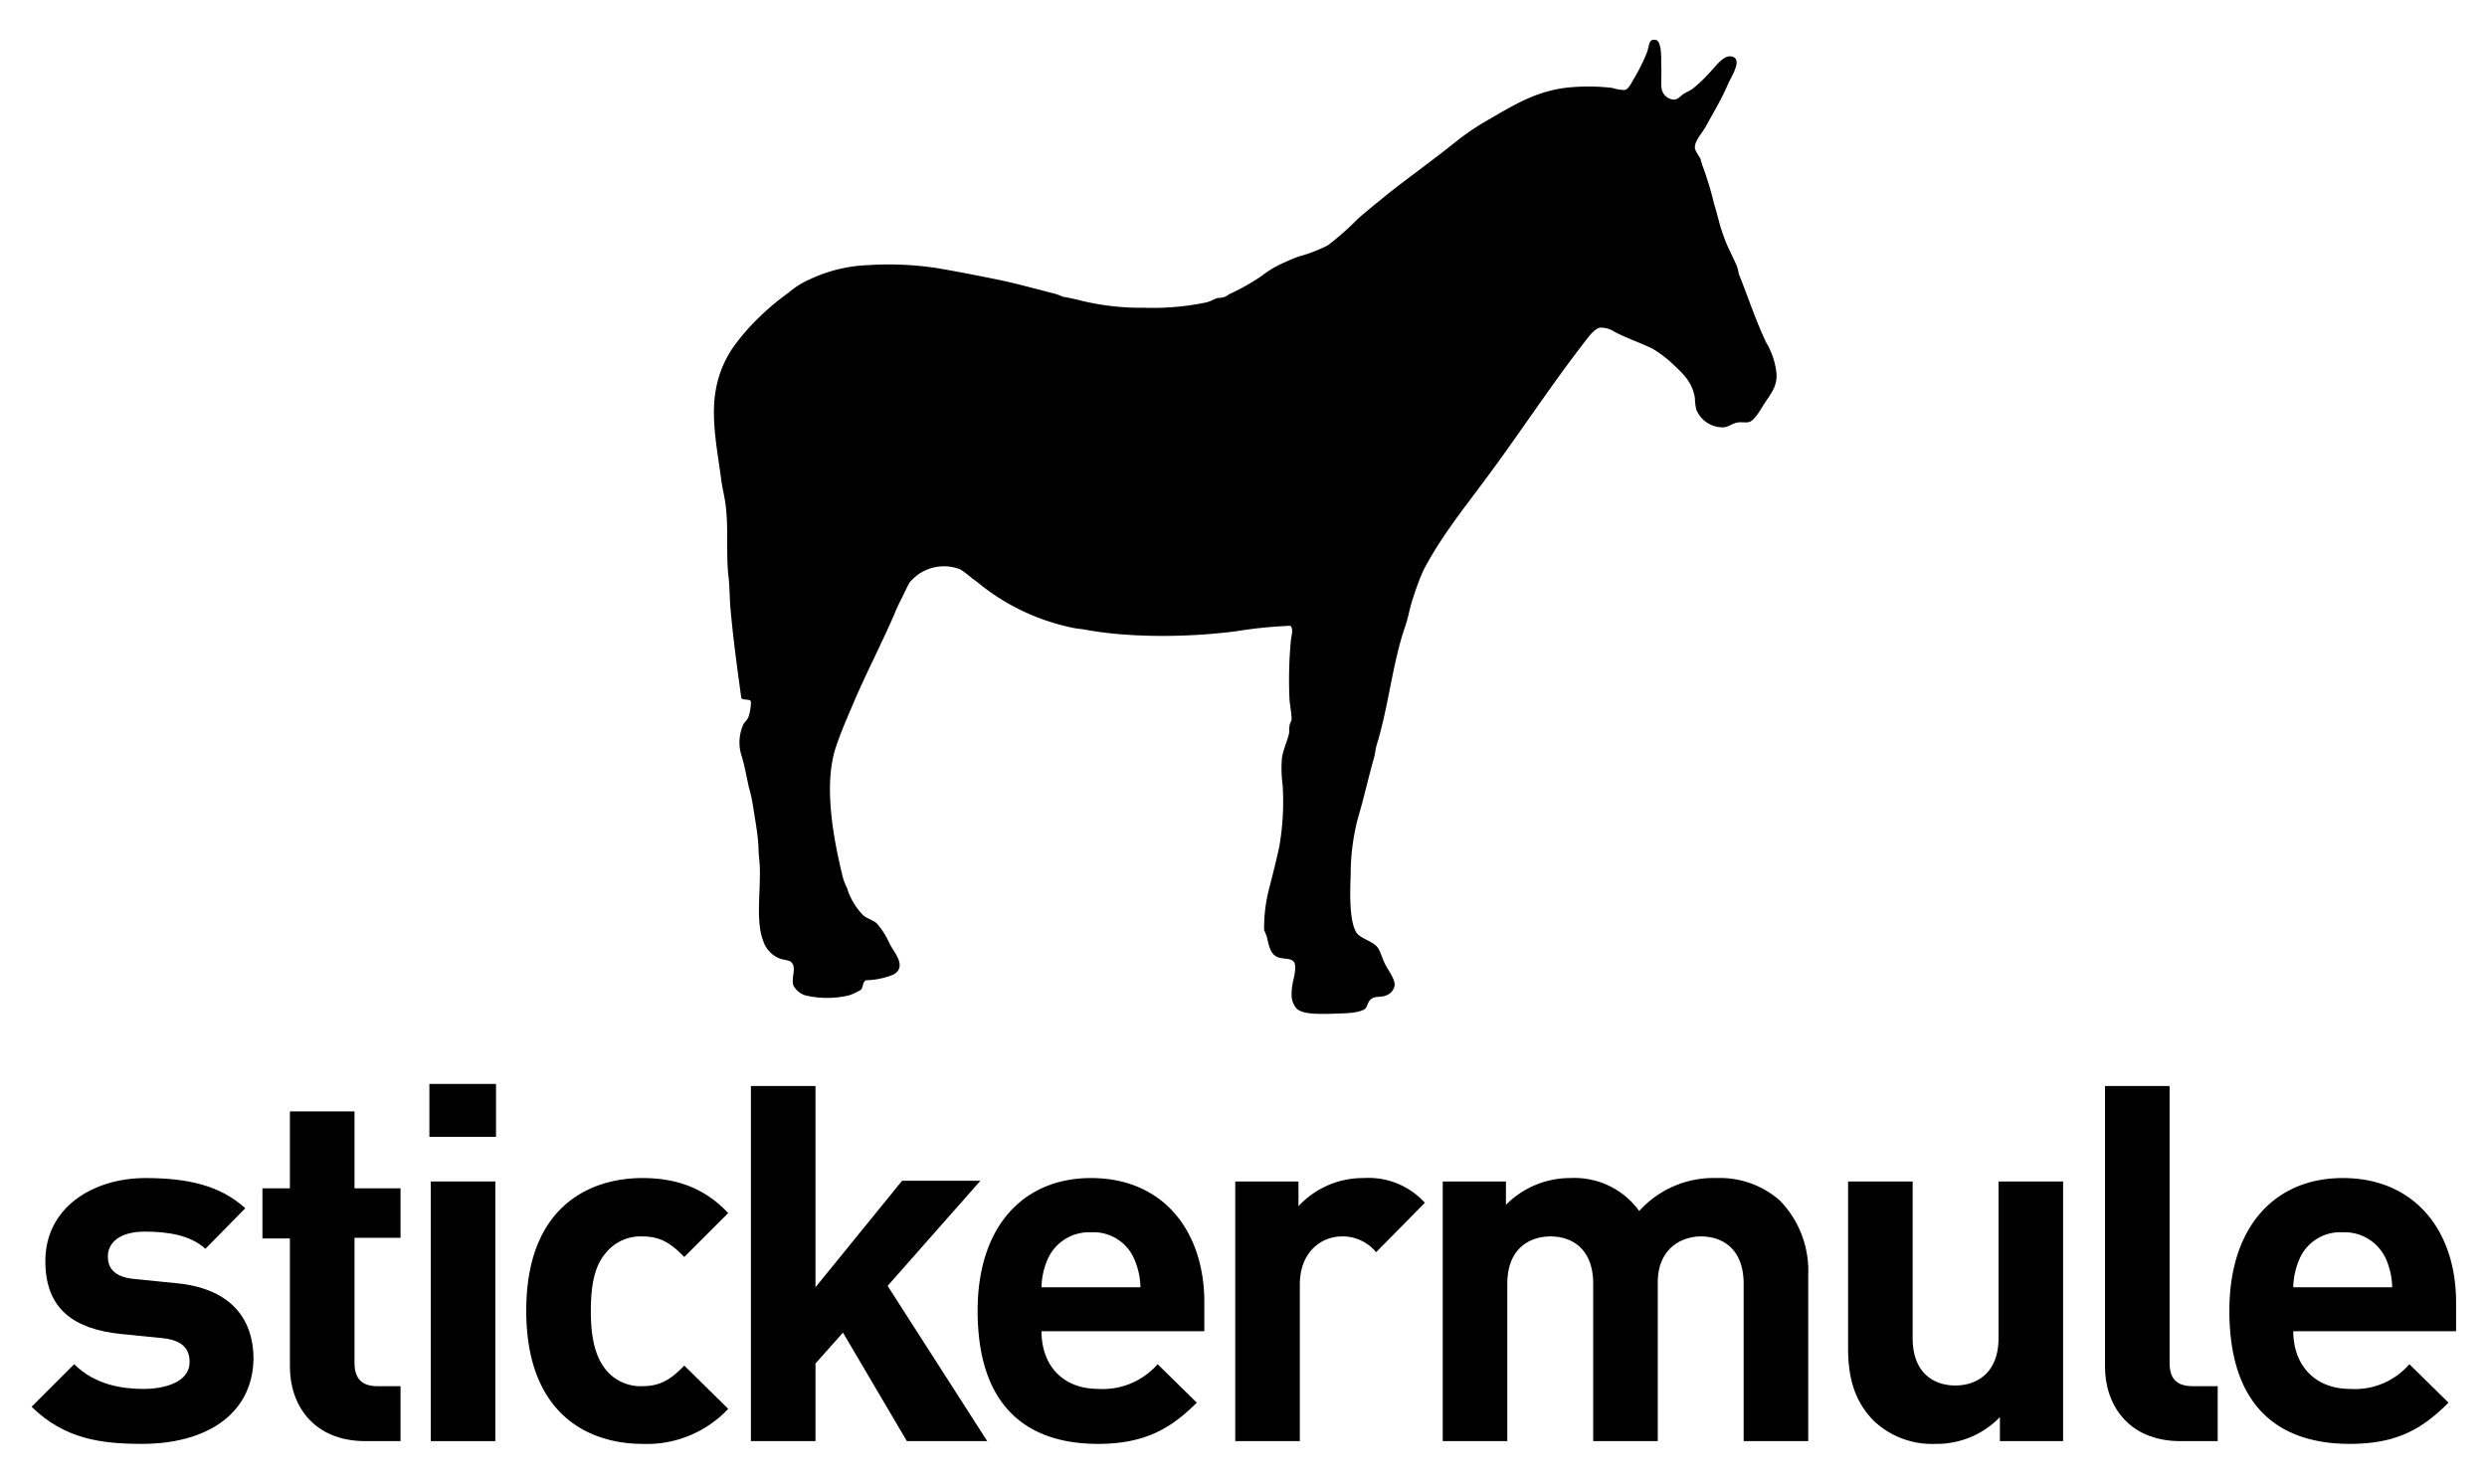 <svg xmlns="http://www.w3.org/2000/svg" width="362" height="216" viewBox="0 0 362 216">
  <title>logo-stickermule</title>
  <path d="M20.7,210.2c-6,0-11.3-.7-16.1-5.4l6.2-6.2c3.1,3.1,7.2,3.6,10.1,3.6,3.3,0,6.7-1.1,6.7-3.9,0-1.9-1-3.2-4-3.5l-6-.6c-6.8-.7-11-3.6-11-10.6,0-7.8,6.9-12.1,14.6-12.1,5.9,0,10.8,1,14.5,4.4l-5.8,5.9c-2.2-2-5.5-2.5-8.8-2.5-3.8,0-5.4,1.7-5.4,3.6,0,1.4.6,3,3.9,3.3l6,.6c7.5.7,11.3,4.7,11.3,11.1C36.7,206.2,29.6,210.2,20.7,210.2Z"/>
  <path d="M53.2,209.8c-7.7,0-11-5.4-11-10.8V180.3h-4V173h4V161.8h9.4V173h6.7v7.2H51.6v18.2c0,2.2,1,3.4,3.3,3.4h3.4v8Z"/>
  <path d="M62.5,165.5v-7.7h9.7v7.7Zm.2,44.3V172h9.4v37.8Z"/>
  <path d="M93.5,210.2c-7.6,0-16.9-4.1-16.9-19.4s9.4-19.3,16.9-19.3c5.2,0,9.2,1.6,12.5,5.1L99.6,183c-2-2.1-3.6-3-6.1-3a6.5,6.5,0,0,0-5.4,2.5c-1.5,1.8-2.1,4.4-2.1,8.4s.7,6.6,2.1,8.4a6.5,6.5,0,0,0,5.4,2.5c2.5,0,4.1-.9,6.1-3l6.4,6.3A16.226,16.226,0,0,1,93.5,210.2Z"/>
  <path d="M132,209.8,122.7,194l-4,4.5v11.3h-9.4V158.1h9.4v29.3l12.6-15.5h11.4l-13.5,15.3,14.5,22.6Z"/>
  <path d="M151.6,193.8c0,4.9,3,8.4,8.3,8.4a10.608,10.608,0,0,0,8.6-3.6l5.7,5.6c-3.8,3.8-7.6,6-14.4,6-8.9,0-17.5-4.1-17.5-19.4,0-12.3,6.7-19.3,16.5-19.3,10.5,0,16.5,7.7,16.5,18.1v4.2Zm13.5-10.5a6.44,6.44,0,0,0-6.3-3.9,6.584,6.584,0,0,0-6.3,3.9,10.719,10.719,0,0,0-.9,4.1H166A10.719,10.719,0,0,0,165.1,183.3Z"/>
  <path d="M200.3,182.3a6.267,6.267,0,0,0-5-2.3c-2.9,0-6.1,2.2-6.1,7v22.8h-9.4V172H189v3.6a12.805,12.805,0,0,1,9.5-4.1,11.085,11.085,0,0,1,8.9,3.6Z"/>
  <path d="M249.9,171.5a14.544,14.544,0,0,0-11.3,4.8,11.628,11.628,0,0,0-10-4.8,13.155,13.155,0,0,0-9.4,3.9V172H210v37.8h9.4V186.9c0-5.2,3.3-6.9,6.3-6.9s6.2,1.7,6.2,6.9v22.9h9.4V186.7c0-4.9,3.4-6.7,6.3-6.7,3,0,6.2,1.7,6.2,6.9v22.9h9.4V185.6a14.67,14.67,0,0,0-4.1-10.8A13.181,13.181,0,0,0,249.9,171.5Z"/>
  <path d="M290.9,194.8c0,5.2-3.3,6.9-6.3,6.9s-6.2-1.7-6.2-6.9V172H269v24.2c0,4.1.8,7.7,3.8,10.7a12.326,12.326,0,0,0,8.9,3.3,12.758,12.758,0,0,0,9.4-3.9v3.5h9.2V172h-9.4Z"/>
  <path d="M315.8,198.4V158.1h-9.4V199c0,5.4,3.3,10.8,11,10.8h5.4v-8h-3.6C316.8,201.8,315.8,200.7,315.8,198.4Z"/>
  <path d="M357.5,189.6c0-10.4-6-18.1-16.5-18.1-9.8,0-16.5,7-16.5,19.3,0,15.3,8.6,19.4,17.5,19.4,6.8,0,10.5-2.1,14.4-6l-5.7-5.6a10.475,10.475,0,0,1-8.6,3.6c-5.3,0-8.3-3.6-8.3-8.4h23.7Zm-23.7-2.2a10.719,10.719,0,0,1,.9-4.1,6.44,6.44,0,0,1,6.3-3.9,6.584,6.584,0,0,1,6.3,3.9,10.719,10.719,0,0,1,.9,4.1Z"/>
  <path d="M198.5,147c-1.3.6-3.1.5-5,.6-1.6,0-3.9.1-4.8-.8a3.057,3.057,0,0,1-.7-2,9.693,9.693,0,0,1,.3-2.3c.2-.9.4-2.1,0-2.5-.4-.6-1.9-.3-2.6-.8-.8-.5-1-1.5-1.3-2.8a10.375,10.375,0,0,0-.4-1,22.7,22.7,0,0,1,.8-6.3c.5-2,1-3.9,1.4-5.8a38.271,38.271,0,0,0,.5-9,18.124,18.124,0,0,1-.1-4c.2-1.2.7-2.2,1-3.4.1-.4,0-.8.1-1.2,0-.4.3-.7.3-1,0-.8-.2-1.8-.3-2.8a61.713,61.713,0,0,1,.2-8.7c.1-.8.4-1.7-.1-2.1a66,66,0,0,0-7.9.8c-6.9.9-15.6,1-22.3-.3a12.5,12.5,0,0,1-1.9-.3,32.023,32.023,0,0,1-12.5-5.8c-.5-.4-1.1-.9-1.7-1.3a15.5,15.5,0,0,0-1.7-1.3,6.479,6.479,0,0,0-7.4,1.9c-.4.7-.8,1.6-1.2,2.4a25.571,25.571,0,0,0-1.1,2.4c-1.8,4.1-3.8,8-5.6,12.1-1,2.4-2.2,5-3,7.6-1.6,5.6-.1,13.2,1.2,18.5a9.385,9.385,0,0,0,.6,1.5,9.625,9.625,0,0,0,2.3,3.9c.5.5,1.4.7,2,1.2a11.935,11.935,0,0,1,1.9,3c.2.4.6,1,.9,1.5.7,1.2.9,2.3-.4,3a11.239,11.239,0,0,1-3.9.8c-.6.2-.4,1-.8,1.4a9.128,9.128,0,0,1-1.7.8,13.812,13.812,0,0,1-6.4,0,3.033,3.033,0,0,1-1.7-1.4c-.4-1.1.5-2.6-.3-3.4-.4-.4-1.1-.3-1.8-.6a4.091,4.091,0,0,1-2.3-2.5c-1.1-2.8-.4-7.1-.5-10.5,0-1-.2-2.1-.2-3.2-.1-2-.5-4-.8-6a21.386,21.386,0,0,0-.6-2.7c-.3-1.4-.6-3-1-4.4a6.318,6.318,0,0,1,.1-4.5c.1-.4.5-.7.8-1.2a7.1,7.1,0,0,0,.4-2.4c-.2-.4-1.2-.1-1.4-.5-.6-4.4-1.2-8.7-1.6-13.3-.1-1.5-.1-3.1-.3-4.7-.3-3.1,0-6.3-.3-9.3-.1-1.5-.5-2.9-.7-4.3-.5-4-1.6-9.1-.8-13.3a15.593,15.593,0,0,1,3-6.8,32.462,32.462,0,0,1,3.5-3.9,35.254,35.254,0,0,1,4.1-3.4,11.729,11.729,0,0,1,3-1.9,21.694,21.694,0,0,1,8.5-2.1,46.648,46.648,0,0,1,9.9.4c3,.5,6,1.1,9,1.7,2.9.6,5.7,1.4,8.5,2.1a10.375,10.375,0,0,1,1,.4,27.971,27.971,0,0,1,2.8.6,36.5,36.5,0,0,0,9,1,38,38,0,0,0,9.2-.8,10.413,10.413,0,0,0,1.2-.5c.4-.2,1-.1,1.4-.3.3-.1.6-.4.9-.5a31.352,31.352,0,0,0,4.4-2.5,15.509,15.509,0,0,1,3.6-2.1,16.673,16.673,0,0,1,2-.8,21.887,21.887,0,0,0,4.1-1.6,42.117,42.117,0,0,0,4.4-3.9c1.5-1.3,3-2.5,4.6-3.8,3.2-2.5,6.4-4.8,9.4-7.2a36.531,36.531,0,0,1,5-3.4c3.5-2,7-4.3,12-4.7a30.087,30.087,0,0,1,6,.1,5.663,5.663,0,0,0,1.8.3c.5-.1.9-.9,1.3-1.6a26.907,26.907,0,0,0,1.9-3.8c.4-1,.2-2,1.2-1.9,1,0,.9,2.7.9,3.7.1,1.2-.1,2.8.1,3.6a1.946,1.946,0,0,0,1.7,1.4c.6,0,.9-.4,1.4-.8.5-.3,1-.5,1.4-.8a20.057,20.057,0,0,0,2.6-2.5c.7-.7,1.8-2.3,2.9-2.2,2,.2,0,3.1-.4,4.1-1,2.3-2,3.9-3.2,6.1-.5.9-1.6,2.1-1.6,3,0,.6.5,1.1.8,1.7.1.3.2.7.3,1a45.8,45.8,0,0,1,1.7,5.6c.5,1.5.8,3.2,1.4,4.7.5,1.5,1.3,2.9,1.9,4.3a6.985,6.985,0,0,1,.3,1.2c1.3,3.2,2.5,6.9,4,10a10.865,10.865,0,0,1,1.5,4.7c0,2-1.1,3-2,4.5-.5.8-1.2,2-1.9,2.3-.5.2-1.2,0-1.7.1-.8.1-1.3.6-2,.7a4.126,4.126,0,0,1-4.1-2.6,8.807,8.807,0,0,1-.2-1.7c-.4-2.2-1.5-3.3-3.1-4.8a17.039,17.039,0,0,0-3-2.3c-1.8-.9-3.7-1.5-5.6-2.5a3.571,3.571,0,0,0-2.1-.6c-1,.2-2,1.8-2.8,2.8-4.9,6.4-9.2,13-13.9,19.3-3.1,4.2-6.5,8.4-9,13.2a37.13,37.13,0,0,0-1.5,4c-.5,1.4-.7,2.9-1.2,4.3-1.8,5.2-2.4,11.6-4.1,17.1-.2.6-.2,1.2-.4,1.9-.8,2.8-1.5,6-2.4,9a32.615,32.615,0,0,0-1,8.1c-.1,2.7-.2,6.6.8,8.3.5.9,2.4,1.3,3.1,2.2.5.7.8,2,1.3,2.8.3.6,1.3,1.9,1.2,2.8a1.916,1.916,0,0,1-1.2,1.4c-.6.3-1.4.1-2,.4C198.9,145.8,199.2,146.6,198.5,147Z"/>
</svg>
